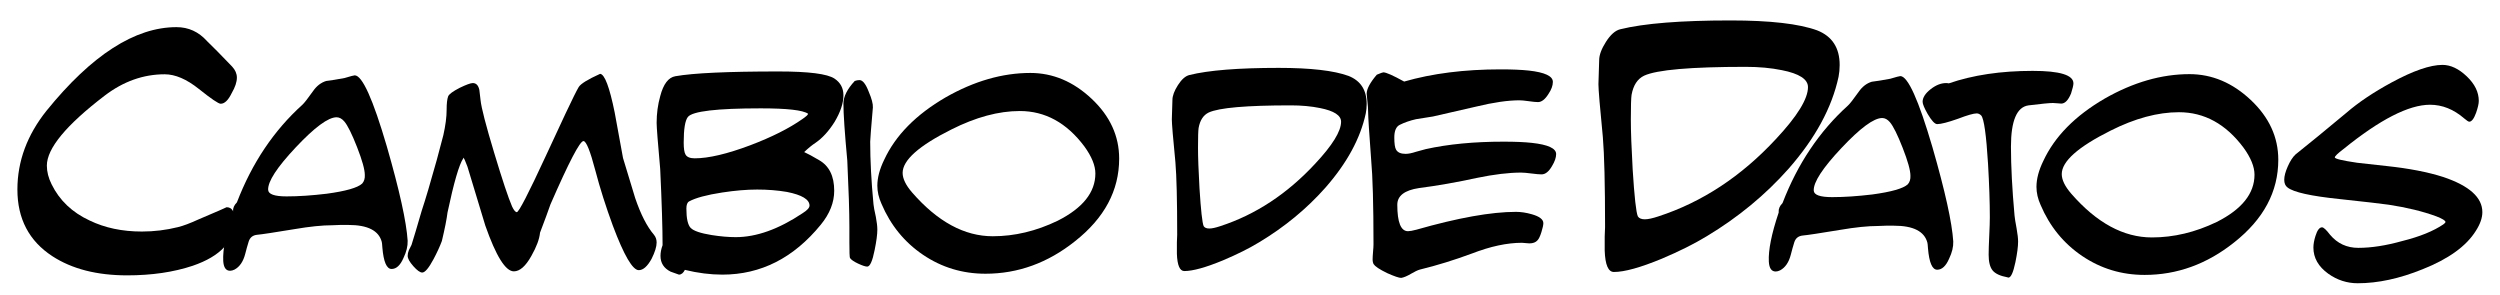 <?xml version="1.0" encoding="utf-8"?>
<!-- Generator: Adobe Illustrator 15.0.2, SVG Export Plug-In . SVG Version: 6.00 Build 0)  -->
<!DOCTYPE svg PUBLIC "-//W3C//DTD SVG 1.1//EN" "http://www.w3.org/Graphics/SVG/1.1/DTD/svg11.dtd">
<svg version="1.1" id="Layer_1" xmlns="http://www.w3.org/2000/svg" xmlns:xlink="http://www.w3.org/1999/xlink" x="0px" y="0px"
	 width="353px" height="41.667px" viewBox="0 0 353 41.667" enable-background="new 0 0 353 41.667" xml:space="preserve">
<path d="M33.448,10.957c0,0.624-0.243,1.352-0.728,2.184c-0.486,1.006-1.006,1.508-1.56,1.508c-0.312,0-1.335-0.693-3.068-2.08
	c-1.734-1.386-3.346-2.08-4.836-2.08c-3.016,0-5.842,1.006-8.476,3.016c-5.443,4.16-8.164,7.454-8.164,9.88
	c0,0.867,0.225,1.751,0.676,2.651c1.109,2.254,2.894,3.953,5.356,5.097c2.149,1.04,4.61,1.56,7.384,1.56
	c1.733,0,3.432-0.207,5.096-0.623c0.728-0.174,1.698-0.537,2.912-1.093c0.97-0.415,1.941-0.831,2.912-1.247l1.04-0.469
	c0.762,0,1.144,0.607,1.144,1.82c0,2.947-1.976,5.096-5.928,6.447c-2.704,0.901-5.79,1.353-9.256,1.353
	c-4.264,0-7.783-0.901-10.556-2.704c-3.294-2.148-4.94-5.286-4.94-9.412c0-3.986,1.369-7.696,4.109-11.128
	C12.943,7.768,19.061,3.833,24.92,3.833c1.698,0,3.137,0.659,4.316,1.976c0.797,0.763,1.976,1.959,3.536,3.588
	C33.222,9.883,33.448,10.403,33.448,10.957z"/>
<path d="M57.56,33.989c0.027,0.756-0.168,1.568-0.588,2.436c-0.448,1.036-1.008,1.554-1.68,1.554c-0.7,0-1.134-1.008-1.302-3.024
	c-0.028-0.447-0.057-0.713-0.084-0.797c-0.42-1.597-1.989-2.395-4.704-2.395c-0.309,0-0.7,0-1.176,0
	c-0.532,0.028-0.896,0.042-1.092,0.042c-1.428,0-3.207,0.183-5.334,0.546c-2.884,0.477-4.641,0.742-5.271,0.798
	c-0.63,0.057-1.036,0.378-1.218,0.966s-0.343,1.162-0.483,1.723c-0.28,1.092-0.784,1.834-1.512,2.226
	c-0.225,0.112-0.435,0.168-0.63,0.168c-0.588,0-0.91-0.462-0.966-1.386c-0.084-1.623,0.378-3.934,1.386-6.93v-0.084
	c-0.028-0.448,0.153-0.868,0.546-1.26c2.127-5.545,5.208-10.137,9.24-13.777c0.252-0.224,0.756-0.868,1.512-1.932
	c0.504-0.728,1.12-1.204,1.848-1.428c0.699-0.084,1.567-0.224,2.604-0.42c0.84-0.252,1.315-0.378,1.428-0.378
	c1.064,0,2.576,3.346,4.536,10.038C56.411,26.891,57.392,31.329,57.56,33.989z M51.512,24.706c0-0.756-0.364-2.064-1.092-3.926
	c-0.729-1.862-1.33-3.073-1.806-3.633c-0.336-0.392-0.7-0.588-1.092-0.588c-1.176,0-3.094,1.414-5.754,4.242
	c-2.661,2.828-3.962,4.829-3.906,6.006c0.028,0.616,0.896,0.924,2.604,0.924c1.68,0,3.57-0.126,5.67-0.378
	c2.688-0.363,4.354-0.84,4.998-1.428C51.413,25.616,51.539,25.21,51.512,24.706z"/>
<path d="M92.716,34.241c0,0.588-0.238,1.357-0.714,2.31c-0.588,1.064-1.19,1.596-1.806,1.596c-0.868,0-2.086-2.085-3.654-6.258
	c-1.008-2.743-1.834-5.348-2.478-7.812c-0.728-2.772-1.288-4.159-1.68-4.159c-0.504,0-2.058,2.982-4.662,8.946
	c-0.309,0.896-0.798,2.227-1.47,3.99c-0.084,0.896-0.49,1.988-1.218,3.275c-0.812,1.457-1.638,2.185-2.478,2.185
	c-1.176,0-2.52-2.155-4.032-6.468c-0.84-2.744-1.68-5.516-2.52-8.316c-0.309-0.84-0.504-1.26-0.588-1.26c0,0.028,0,0.057,0,0.084
	c-0.588,0.868-1.33,3.416-2.226,7.645c-0.112,0.924-0.378,2.268-0.798,4.031c-0.28,0.756-0.672,1.611-1.176,2.562
	c-0.672,1.26-1.205,1.89-1.596,1.89c-0.309,0-0.729-0.302-1.26-0.903c-0.532-0.602-0.798-1.084-0.798-1.449
	c0-0.252,0.056-0.518,0.168-0.797c0.252-0.477,0.378-0.729,0.378-0.756c0.336-1.064,0.812-2.66,1.428-4.789
	c0.532-1.596,1.246-4.004,2.142-7.224c0.308-1.147,0.616-2.31,0.924-3.486c0.308-1.372,0.462-2.562,0.462-3.57
	c0-0.868,0.07-1.498,0.21-1.89c0.111-0.308,0.657-0.714,1.638-1.218c0.924-0.447,1.54-0.672,1.848-0.672
	c0.476,0,0.784,0.322,0.924,0.966c0.056,0.477,0.112,0.953,0.168,1.428c0.112,1.092,0.756,3.584,1.932,7.476
	c1.148,3.809,1.988,6.328,2.52,7.561c0.252,0.531,0.476,0.797,0.672,0.797c0.28,0,1.638-2.631,4.074-7.896l2.814-6.048
	c0.952-2.016,1.568-3.255,1.848-3.717c0.279-0.462,1.287-1.084,3.024-1.869c0.644,0.056,1.33,1.876,2.058,5.46
	c0.336,1.876,0.728,4.018,1.176,6.426c1.092,3.612,1.666,5.502,1.722,5.67c0.783,2.296,1.666,4.019,2.646,5.166
	C92.59,33.457,92.716,33.821,92.716,34.241z"/>
<path d="M119.092,13.451c0,1.12-0.42,2.38-1.26,3.78c-0.812,1.288-1.708,2.268-2.688,2.94c-0.477,0.309-1.008,0.742-1.596,1.302
	c0.504,0.224,1.203,0.603,2.1,1.134c1.428,0.812,2.142,2.254,2.142,4.326c0,1.652-0.63,3.248-1.89,4.788
	c-3.836,4.704-8.47,7.056-13.902,7.056c-1.708,0-3.472-0.225-5.292-0.672c-0.225,0.447-0.504,0.672-0.84,0.672
	c-0.504-0.168-0.896-0.309-1.176-0.42c-0.952-0.477-1.428-1.218-1.428-2.227c0-0.475,0.098-0.979,0.294-1.512
	c0-2.379-0.112-5.963-0.336-10.752c-0.336-3.751-0.504-5.922-0.504-6.51c0-1.315,0.168-2.576,0.507-3.78
	c0.445-1.708,1.158-2.646,2.139-2.814c2.547-0.448,7.406-0.672,14.574-0.672c4.256,0,6.888,0.336,7.896,1.008
	C118.672,11.659,119.092,12.442,119.092,13.451z M114.094,16.097v-0.042c-0.729-0.504-2.955-0.756-6.678-0.756
	c-6.216,0-9.646,0.406-10.29,1.218c-0.392,0.504-0.588,1.708-0.588,3.612c0,0.84,0.084,1.4,0.252,1.68
	c0.196,0.364,0.63,0.546,1.302,0.546c1.959,0,4.578-0.616,7.854-1.848c3.024-1.147,5.474-2.379,7.35-3.696l0.294-0.21
	C113.87,16.405,114.038,16.237,114.094,16.097z M114.304,29.032c0-0.867-1.064-1.512-3.192-1.932
	c-1.316-0.224-2.716-0.336-4.2-0.336c-1.484,0-3.136,0.141-4.956,0.42c-2.184,0.336-3.738,0.756-4.662,1.26
	c-0.252,0.141-0.378,0.477-0.378,1.008c0,1.4,0.203,2.311,0.609,2.73s1.393,0.756,2.961,1.008c1.231,0.196,2.366,0.294,3.402,0.294
	c2.912,0,6.048-1.119,9.408-3.36C113.968,29.704,114.304,29.341,114.304,29.032z"/>
<path d="M123.88,32.435c0,0.672-0.126,1.624-0.378,2.855c-0.309,1.568-0.658,2.353-1.05,2.353c-0.252,0-0.679-0.14-1.281-0.42
	c-0.603-0.28-0.987-0.546-1.155-0.798c-0.056-0.111-0.084-0.84-0.084-2.184v-2.269c0-2.071-0.098-5.166-0.294-9.282
	c-0.364-3.919-0.546-6.607-0.546-8.064c0-0.979,0.532-2.043,1.596-3.192c0.224-0.084,0.447-0.126,0.672-0.126
	c0.448,0,0.882,0.546,1.302,1.638c0.42,0.98,0.616,1.722,0.588,2.226c-0.252,2.913-0.378,4.522-0.378,4.83
	c0,2.632,0.153,5.573,0.462,8.821c0.027,0.336,0.14,0.938,0.336,1.805C123.81,31.356,123.88,31.959,123.88,32.435z"/>
<path d="M158.026,22.396c0,4.509-2.083,8.399-6.25,11.677c-3.832,3.052-8.041,4.577-12.627,4.577c-3.244,0-6.18-0.89-8.809-2.667
	s-4.586-4.179-5.873-7.203c-0.392-0.867-0.587-1.722-0.587-2.562c0-1.12,0.322-2.338,0.965-3.654
	c1.594-3.444,4.489-6.384,8.684-8.82c4.027-2.295,8.012-3.444,11.956-3.444c3.188,0,6.075,1.218,8.662,3.654
	S158.026,19.205,158.026,22.396z M154.667,24.497c0-1.12-0.519-2.395-1.554-3.822c-2.493-3.332-5.53-4.998-9.114-4.998
	c-2.997,0-6.216,0.868-9.66,2.604c-4.592,2.296-6.888,4.34-6.888,6.132c0,0.812,0.447,1.736,1.344,2.771
	c3.584,4.116,7.378,6.174,11.382,6.174c3.08,0,6.132-0.728,9.156-2.184C152.888,29.383,154.667,27.157,154.667,24.497z"/>
<path d="M192.973,14.668c0,0.477-0.042,0.924-0.126,1.344c-0.756,3.528-2.66,7.028-5.712,10.5c-2.633,2.969-5.74,5.53-9.324,7.686
	c-1.428,0.869-3.136,1.723-5.124,2.562c-2.436,1.008-4.256,1.512-5.46,1.512c-0.644,0-0.994-0.812-1.05-2.436
	c0-0.447,0-0.98,0-1.596l0.042-1.093c0-4.844-0.084-8.259-0.252-10.248c-0.336-3.416-0.504-5.432-0.504-6.048
	c0-0.308,0.014-0.763,0.042-1.365c0.027-0.602,0.042-1.057,0.042-1.365c0-0.588,0.258-1.288,0.777-2.1
	c0.518-0.812,1.057-1.288,1.617-1.428c2.715-0.672,6.916-1.008,12.6-1.008c4.508,0,7.797,0.378,9.869,1.134
	C192.118,11.393,192.973,12.709,192.973,14.668z M189.361,17.188c0-0.896-0.994-1.54-2.982-1.932
	c-1.232-0.252-2.604-0.378-4.116-0.378c-6.272,0-10.136,0.336-11.592,1.008c-0.756,0.364-1.232,1.092-1.428,2.184
	c-0.056,0.364-0.084,1.288-0.084,2.772c0,1.372,0.07,3.29,0.21,5.754c0.196,3.107,0.392,4.887,0.588,5.334
	c0.14,0.225,0.406,0.336,0.798,0.336c0.363,0,0.882-0.111,1.554-0.336c4.984-1.623,9.45-4.563,13.398-8.82
	C188.143,20.506,189.361,18.533,189.361,17.188z"/>
<path d="M219.727,21.751c0,0.5-0.196,1.068-0.588,1.707c-0.448,0.777-0.938,1.164-1.471,1.164c-0.308,0-0.783-0.041-1.428-0.125
	s-1.134-0.127-1.47-0.127c-1.736,0-3.821,0.252-6.258,0.756c-2.829,0.617-5.544,1.093-8.147,1.429
	c-2.045,0.308-3.066,1.092-3.066,2.353c0,2.492,0.504,3.737,1.512,3.737c0.252,0,0.645-0.069,1.176-0.21
	c5.881-1.68,10.57-2.52,14.07-2.52c0.699,0,1.441,0.111,2.227,0.336c1.092,0.309,1.637,0.729,1.637,1.26
	c0,0.252-0.09,0.672-0.272,1.26s-0.371,0.98-0.567,1.176c-0.252,0.28-0.629,0.42-1.133,0.42c-0.113,0-0.288-0.014-0.525-0.041
	c-0.238-0.028-0.414-0.043-0.525-0.043c-2.1,0-4.451,0.504-7.056,1.512c-2.493,0.925-4.942,1.681-7.351,2.269
	c-0.309,0.084-0.734,0.286-1.281,0.608c-0.545,0.322-1.001,0.512-1.364,0.568c-0.309,0-0.966-0.225-1.974-0.673
	c-1.092-0.532-1.723-0.951-1.891-1.26v0.042c-0.112-0.195-0.168-0.434-0.168-0.714c0-0.253,0.021-0.616,0.062-1.093
	c0.043-0.475,0.063-0.825,0.063-1.049c0-5.572-0.112-9.576-0.336-12.013c-0.28-3.78-0.42-5.978-0.42-6.594
	c0-0.476-0.036-1.001-0.104-1.575c-0.07-0.574-0.105-0.931-0.105-1.071c0-0.672,0.476-1.568,1.428-2.688
	c0.531-0.224,0.84-0.336,0.924-0.336c0.393,0,1.372,0.434,2.94,1.302c3.976-1.148,8.512-1.722,13.608-1.722
	c1.623,0,2.953,0.057,3.99,0.168c2.268,0.252,3.401,0.785,3.401,1.596c0,0.532-0.21,1.106-0.63,1.722
	c-0.477,0.756-0.967,1.134-1.471,1.134c-0.279,0-0.713-0.042-1.301-0.126c-0.589-0.084-1.023-0.126-1.303-0.126
	c-1.652,0-3.695,0.297-6.132,0.889c-3.64,0.847-5.67,1.312-6.091,1.396c-0.812,0.141-1.609,0.268-2.393,0.381
	c-0.869,0.198-1.639,0.465-2.311,0.804c-0.504,0.254-0.756,0.847-0.756,1.777c0,0.871,0.084,1.446,0.252,1.726
	c0.224,0.392,0.672,0.588,1.344,0.588c0.392,0,0.882-0.098,1.471-0.294c0.811-0.224,1.273-0.35,1.385-0.378
	c3.164-0.7,6.818-1.05,10.963-1.05c1.651,0,2.981,0.057,3.99,0.168C218.578,20.42,219.727,20.948,219.727,21.751z"/>
<path d="M259.76,9.179c0,0.59-0.053,1.144-0.156,1.664c-0.936,4.368-3.294,8.702-7.072,13c-3.259,3.675-7.106,6.847-11.543,9.516
	c-1.769,1.075-3.884,2.133-6.345,3.172c-3.017,1.248-5.271,1.872-6.76,1.872c-0.798,0-1.231-1.005-1.3-3.016
	c0-0.554,0-1.214,0-1.976l0.052-1.353c0-5.997-0.104-10.226-0.312-12.688c-0.416-4.229-0.625-6.725-0.625-7.488
	c0-0.381,0.018-0.944,0.053-1.69c0.033-0.745,0.052-1.308,0.052-1.69c0-0.728,0.319-1.594,0.962-2.6
	c0.641-1.005,1.309-1.594,2.002-1.768c3.362-0.832,8.562-1.248,15.6-1.248c5.582,0,9.654,0.468,12.221,1.404
	C258.701,5.123,259.76,6.752,259.76,9.179z M255.287,12.298c0-1.109-1.23-1.906-3.691-2.392c-1.525-0.312-3.225-0.468-5.096-0.468
	c-7.766,0-12.551,0.416-14.353,1.248c-0.937,0.451-1.526,1.352-1.769,2.704c-0.069,0.451-0.104,1.595-0.104,3.432
	c0,1.699,0.086,4.074,0.26,7.124c0.242,3.848,0.485,6.051,0.729,6.604c0.173,0.278,0.502,0.416,0.988,0.416
	c0.449,0,1.092-0.138,1.924-0.416c6.17-2.011,11.699-5.65,16.588-10.92C253.779,16.407,255.287,13.962,255.287,12.298z"/>
<path d="M275.8,34.094c0.027,0.756-0.168,1.568-0.588,2.437c-0.448,1.035-1.009,1.553-1.681,1.553c-0.699,0-1.133-1.008-1.301-3.023
	c-0.029-0.447-0.057-0.714-0.084-0.798c-0.421-1.597-1.989-2.394-4.705-2.394c-0.309,0-0.699,0-1.176,0
	c-0.532,0.027-0.896,0.041-1.092,0.041c-1.428,0-3.207,0.183-5.334,0.547c-2.885,0.477-4.641,0.742-5.271,0.797
	c-0.629,0.057-1.035,0.379-1.218,0.967s-0.343,1.162-0.483,1.722c-0.279,1.093-0.783,1.835-1.512,2.226
	c-0.225,0.112-0.434,0.168-0.63,0.168c-0.588,0-0.91-0.461-0.966-1.385c-0.084-1.624,0.378-3.934,1.387-6.931v-0.084
	c-0.029-0.448,0.152-0.868,0.545-1.26c2.128-5.544,5.209-10.136,9.24-13.776c0.252-0.224,0.756-0.868,1.512-1.932
	c0.504-0.728,1.12-1.204,1.849-1.428c0.699-0.084,1.567-0.224,2.604-0.42c0.84-0.252,1.314-0.378,1.428-0.378
	c1.063,0,2.575,3.346,4.535,10.038C274.651,26.995,275.632,31.434,275.8,34.094z M269.752,24.812c0-0.756-0.364-2.064-1.092-3.927
	c-0.729-1.862-1.33-3.073-1.807-3.633c-0.336-0.392-0.699-0.588-1.092-0.588c-1.176,0-3.094,1.414-5.754,4.242
	c-2.66,2.828-3.963,4.83-3.906,6.005c0.027,0.617,0.896,0.924,2.604,0.924c1.681,0,3.57-0.125,5.671-0.377
	c2.688-0.364,4.354-0.84,4.998-1.428C269.653,25.722,269.779,25.315,269.752,24.812z"/>
<path d="M292.768,11.771c0,0.252-0.112,0.729-0.336,1.428c-0.393,0.952-0.855,1.428-1.387,1.428c-0.111,0-0.293-0.014-0.545-0.042
	c-0.253-0.027-0.463-0.042-0.631-0.042c-0.477,0-1.624,0.112-3.443,0.336c-1.652,0.225-2.479,2.17-2.479,5.838
	c0,2.745,0.168,5.978,0.504,9.703c0.027,0.336,0.126,0.951,0.294,1.848c0.14,0.784,0.21,1.4,0.21,1.848
	c0,0.701-0.126,1.666-0.378,2.898c-0.308,1.483-0.645,2.211-1.008,2.184l-0.126-0.042c-1.036-0.196-1.736-0.524-2.1-0.987
	c-0.365-0.461-0.547-1.196-0.547-2.205c0-0.588,0.027-1.469,0.084-2.646c0.057-1.176,0.084-2.058,0.084-2.646
	c0-2.101-0.084-4.605-0.252-7.519c-0.252-4.116-0.574-6.397-0.966-6.846c-0.196-0.196-0.405-0.294-0.63-0.294
	c-0.448,0-1.33,0.252-2.646,0.756c-1.428,0.504-2.408,0.756-2.939,0.756c-0.336,0-0.784-0.476-1.344-1.428
	c-0.477-0.84-0.715-1.414-0.715-1.722c0-0.588,0.371-1.176,1.113-1.764c0.742-0.588,1.477-0.882,2.205-0.882
	c0.141,0,0.266,0.015,0.379,0.042c3.415-1.176,7.363-1.764,11.844-1.764C290.85,10.006,292.768,10.595,292.768,11.771z"/>
<path d="M321.695,22.564c0,4.509-2.084,8.399-6.25,11.677c-3.832,3.052-8.041,4.577-12.627,4.577c-3.244,0-6.18-0.89-8.809-2.667
	s-4.586-4.179-5.873-7.203c-0.392-0.867-0.588-1.722-0.588-2.562c0-1.12,0.322-2.338,0.965-3.654
	c1.595-3.444,4.489-6.384,8.684-8.82c4.027-2.295,8.013-3.444,11.956-3.444c3.188,0,6.075,1.218,8.661,3.654
	C320.402,16.559,321.695,19.373,321.695,22.564z M318.336,24.665c0-1.12-0.52-2.395-1.555-3.822
	c-2.492-3.332-5.529-4.998-9.113-4.998c-2.997,0-6.217,0.868-9.66,2.604c-4.593,2.296-6.889,4.34-6.889,6.132
	c0,0.812,0.447,1.736,1.344,2.771c3.584,4.116,7.379,6.174,11.383,6.174c3.08,0,6.132-0.728,9.156-2.184
	C316.557,29.551,318.336,27.325,318.336,24.665z"/>
<path d="M350.508,29.956c0,0.812-0.309,1.695-0.924,2.646c-1.344,2.156-3.851,3.963-7.519,5.418c-3.248,1.316-6.3,1.975-9.155,1.975
	c-1.513,0-2.898-0.449-4.158-1.345c-1.4-1.008-2.1-2.239-2.1-3.696c0-0.476,0.098-1.021,0.293-1.638
	c0.252-0.812,0.561-1.218,0.924-1.218c0.225,0,0.602,0.35,1.135,1.05c1.035,1.232,2.365,1.849,3.99,1.849
	c1.848,0,3.92-0.322,6.215-0.967c2.465-0.615,4.396-1.399,5.797-2.352c0.195-0.141,0.294-0.252,0.294-0.336
	c0-0.195-0.435-0.463-1.302-0.799c-1.904-0.699-4.145-1.245-6.721-1.637c-0.98-0.141-3.29-0.406-6.93-0.799
	c-4.061-0.42-6.51-0.966-7.35-1.638c-0.309-0.224-0.463-0.589-0.463-1.093s0.168-1.133,0.504-1.889
	c0.336-0.757,0.7-1.316,1.093-1.681c1.624-1.288,4.018-3.248,7.182-5.88c1.681-1.456,3.808-2.884,6.384-4.284
	c3.052-1.652,5.445-2.478,7.183-2.478c1.147,0,2.288,0.54,3.423,1.617c1.134,1.078,1.701,2.233,1.701,3.465
	c0,0.393-0.127,0.952-0.379,1.68c-0.308,0.84-0.629,1.26-0.965,1.26c-0.113,0-0.352-0.153-0.715-0.462
	c-1.484-1.288-3.094-1.932-4.83-1.932c-2.996,0-7.07,2.086-12.222,6.258c-0.812,0.616-1.218,1.008-1.218,1.176
	c0,0.196,1.05,0.448,3.15,0.756c0.699,0.084,2.085,0.238,4.158,0.462c3.163,0.336,5.838,0.854,8.021,1.555
	C348.674,26.233,350.508,27.885,350.508,29.956z"/>
</svg>
